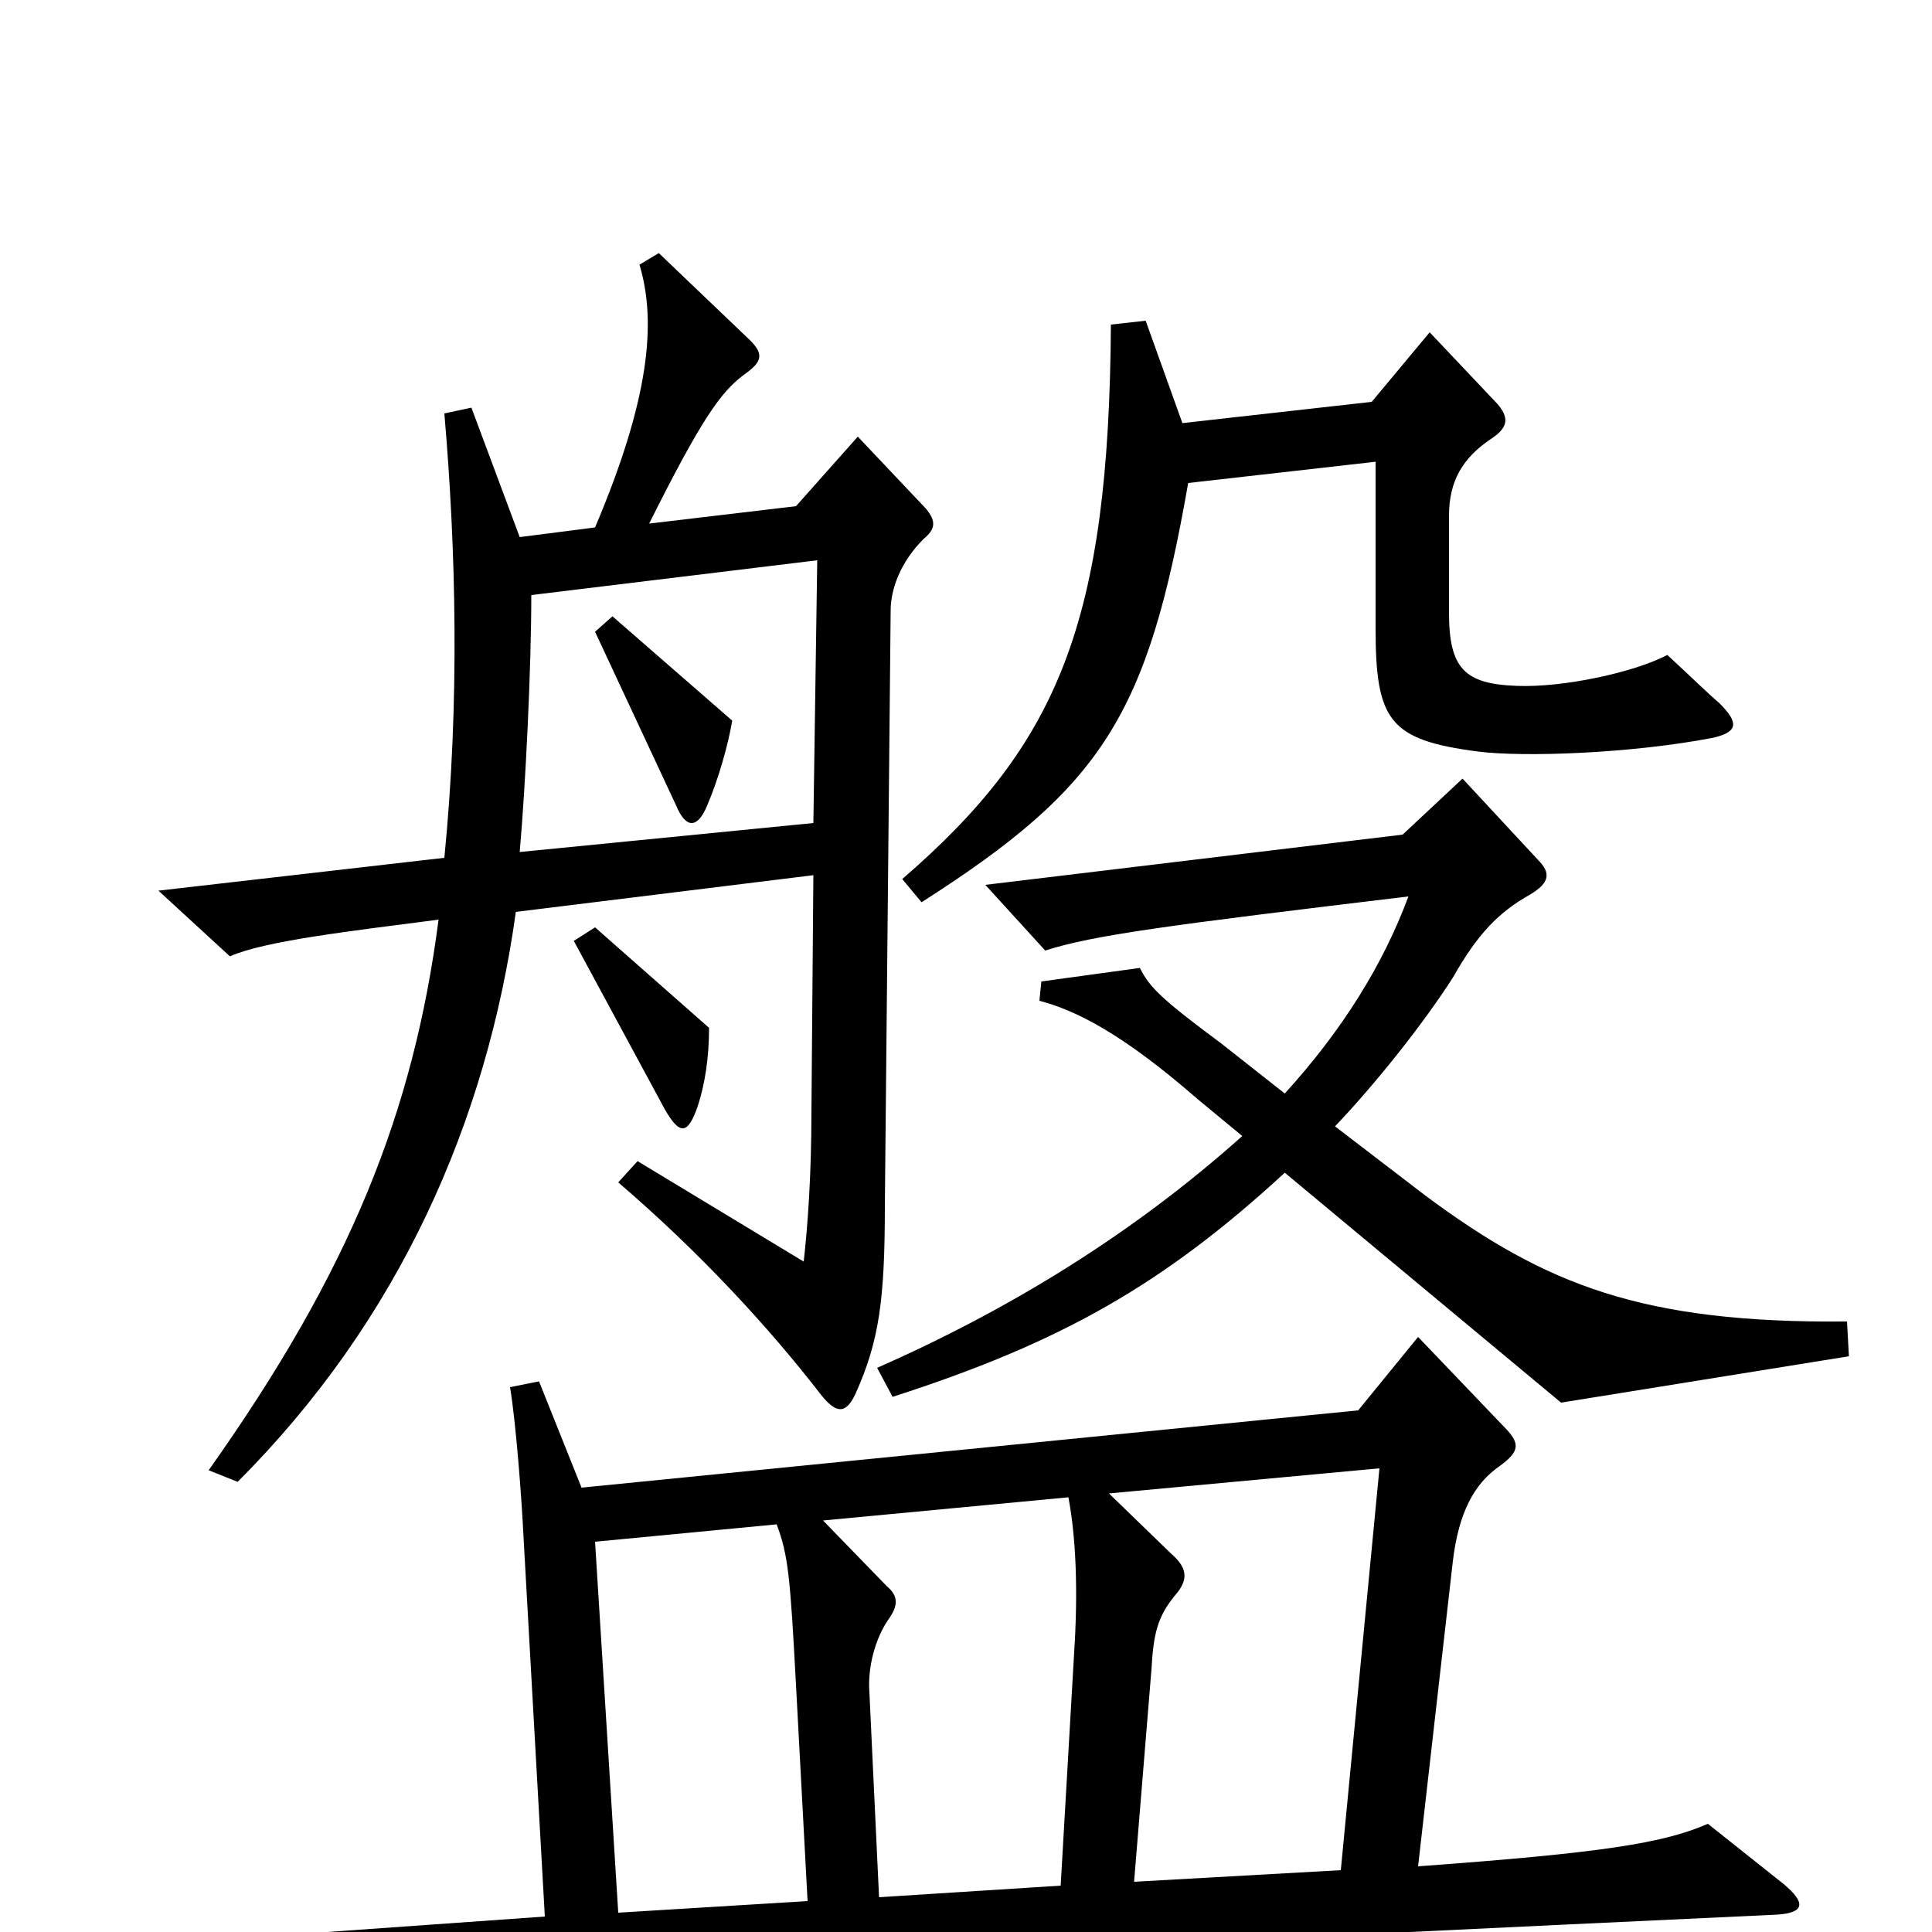 <svg xmlns="http://www.w3.org/2000/svg" viewBox="0 -1000 1000 1000">
	<path fill="#000000" d="M890 -636C883 -642 875 -650 863 -661C846 -652 809 -644 785 -645C758 -646 750 -654 750 -683V-733C750 -751 757 -763 772 -773C781 -779 781 -784 775 -791L740 -828L710 -792L612 -781L593 -834L575 -832C574 -678 548 -615 467 -545L477 -533C571 -593 594 -630 615 -750L712 -761V-675C712 -627 719 -617 765 -611C789 -608 844 -610 886 -618C900 -621 900 -626 890 -636ZM479 -737L444 -774L412 -738L336 -729C363 -783 373 -797 385 -806C395 -813 396 -817 386 -826L341 -869L331 -863C340 -833 336 -793 308 -727L269 -722L244 -789L230 -786C236 -716 238 -637 230 -556L82 -539L119 -505C137 -513 181 -518 227 -524C214 -424 181 -342 108 -239L123 -233C207 -317 252 -420 267 -528L421 -547L420 -425C420 -391 418 -365 416 -347L330 -399L320 -388C362 -352 398 -313 425 -278C433 -268 438 -268 443 -279C455 -306 458 -327 458 -376L461 -684C461 -695 466 -709 478 -721C484 -726 485 -730 479 -737ZM367 -468L308 -520L297 -513L344 -426C352 -412 356 -413 361 -427C365 -439 367 -453 367 -468ZM957 -298L956 -316C850 -315 800 -335 738 -381L691 -417C711 -438 736 -469 752 -494C765 -517 776 -528 792 -537C802 -543 803 -548 796 -555L757 -597L726 -568L510 -542L541 -508C566 -516 604 -521 729 -536C716 -501 695 -467 665 -434L632 -460C601 -483 595 -489 590 -499L539 -492L538 -482C557 -477 581 -465 620 -431L643 -412C586 -361 522 -322 454 -292L462 -277C549 -305 602 -335 665 -393L808 -274ZM923 -25L884 -56C861 -46 830 -41 734 -34L752 -192C755 -217 763 -232 776 -241C787 -249 787 -253 778 -262L734 -308L703 -270L301 -230L279 -285L264 -282C267 -264 270 -225 271 -204L282 -8L99 5L144 40C203 28 276 21 920 -9C934 -10 935 -15 923 -25ZM423 -710L421 -574L269 -559C272 -593 275 -654 275 -692ZM714 -240L694 -32L587 -26L596 -136C597 -154 599 -163 608 -174C616 -183 614 -189 606 -196L574 -227ZM556 -145L549 -24L455 -18L450 -124C449 -137 453 -152 460 -162C465 -169 465 -174 459 -179L426 -213L553 -225C557 -204 558 -176 556 -145ZM418 -16L320 -10L308 -202L402 -211C408 -195 409 -184 412 -128ZM379 -627L317 -681L308 -673L350 -583C355 -571 361 -571 366 -583C372 -597 377 -615 379 -627Z"/>
</svg>